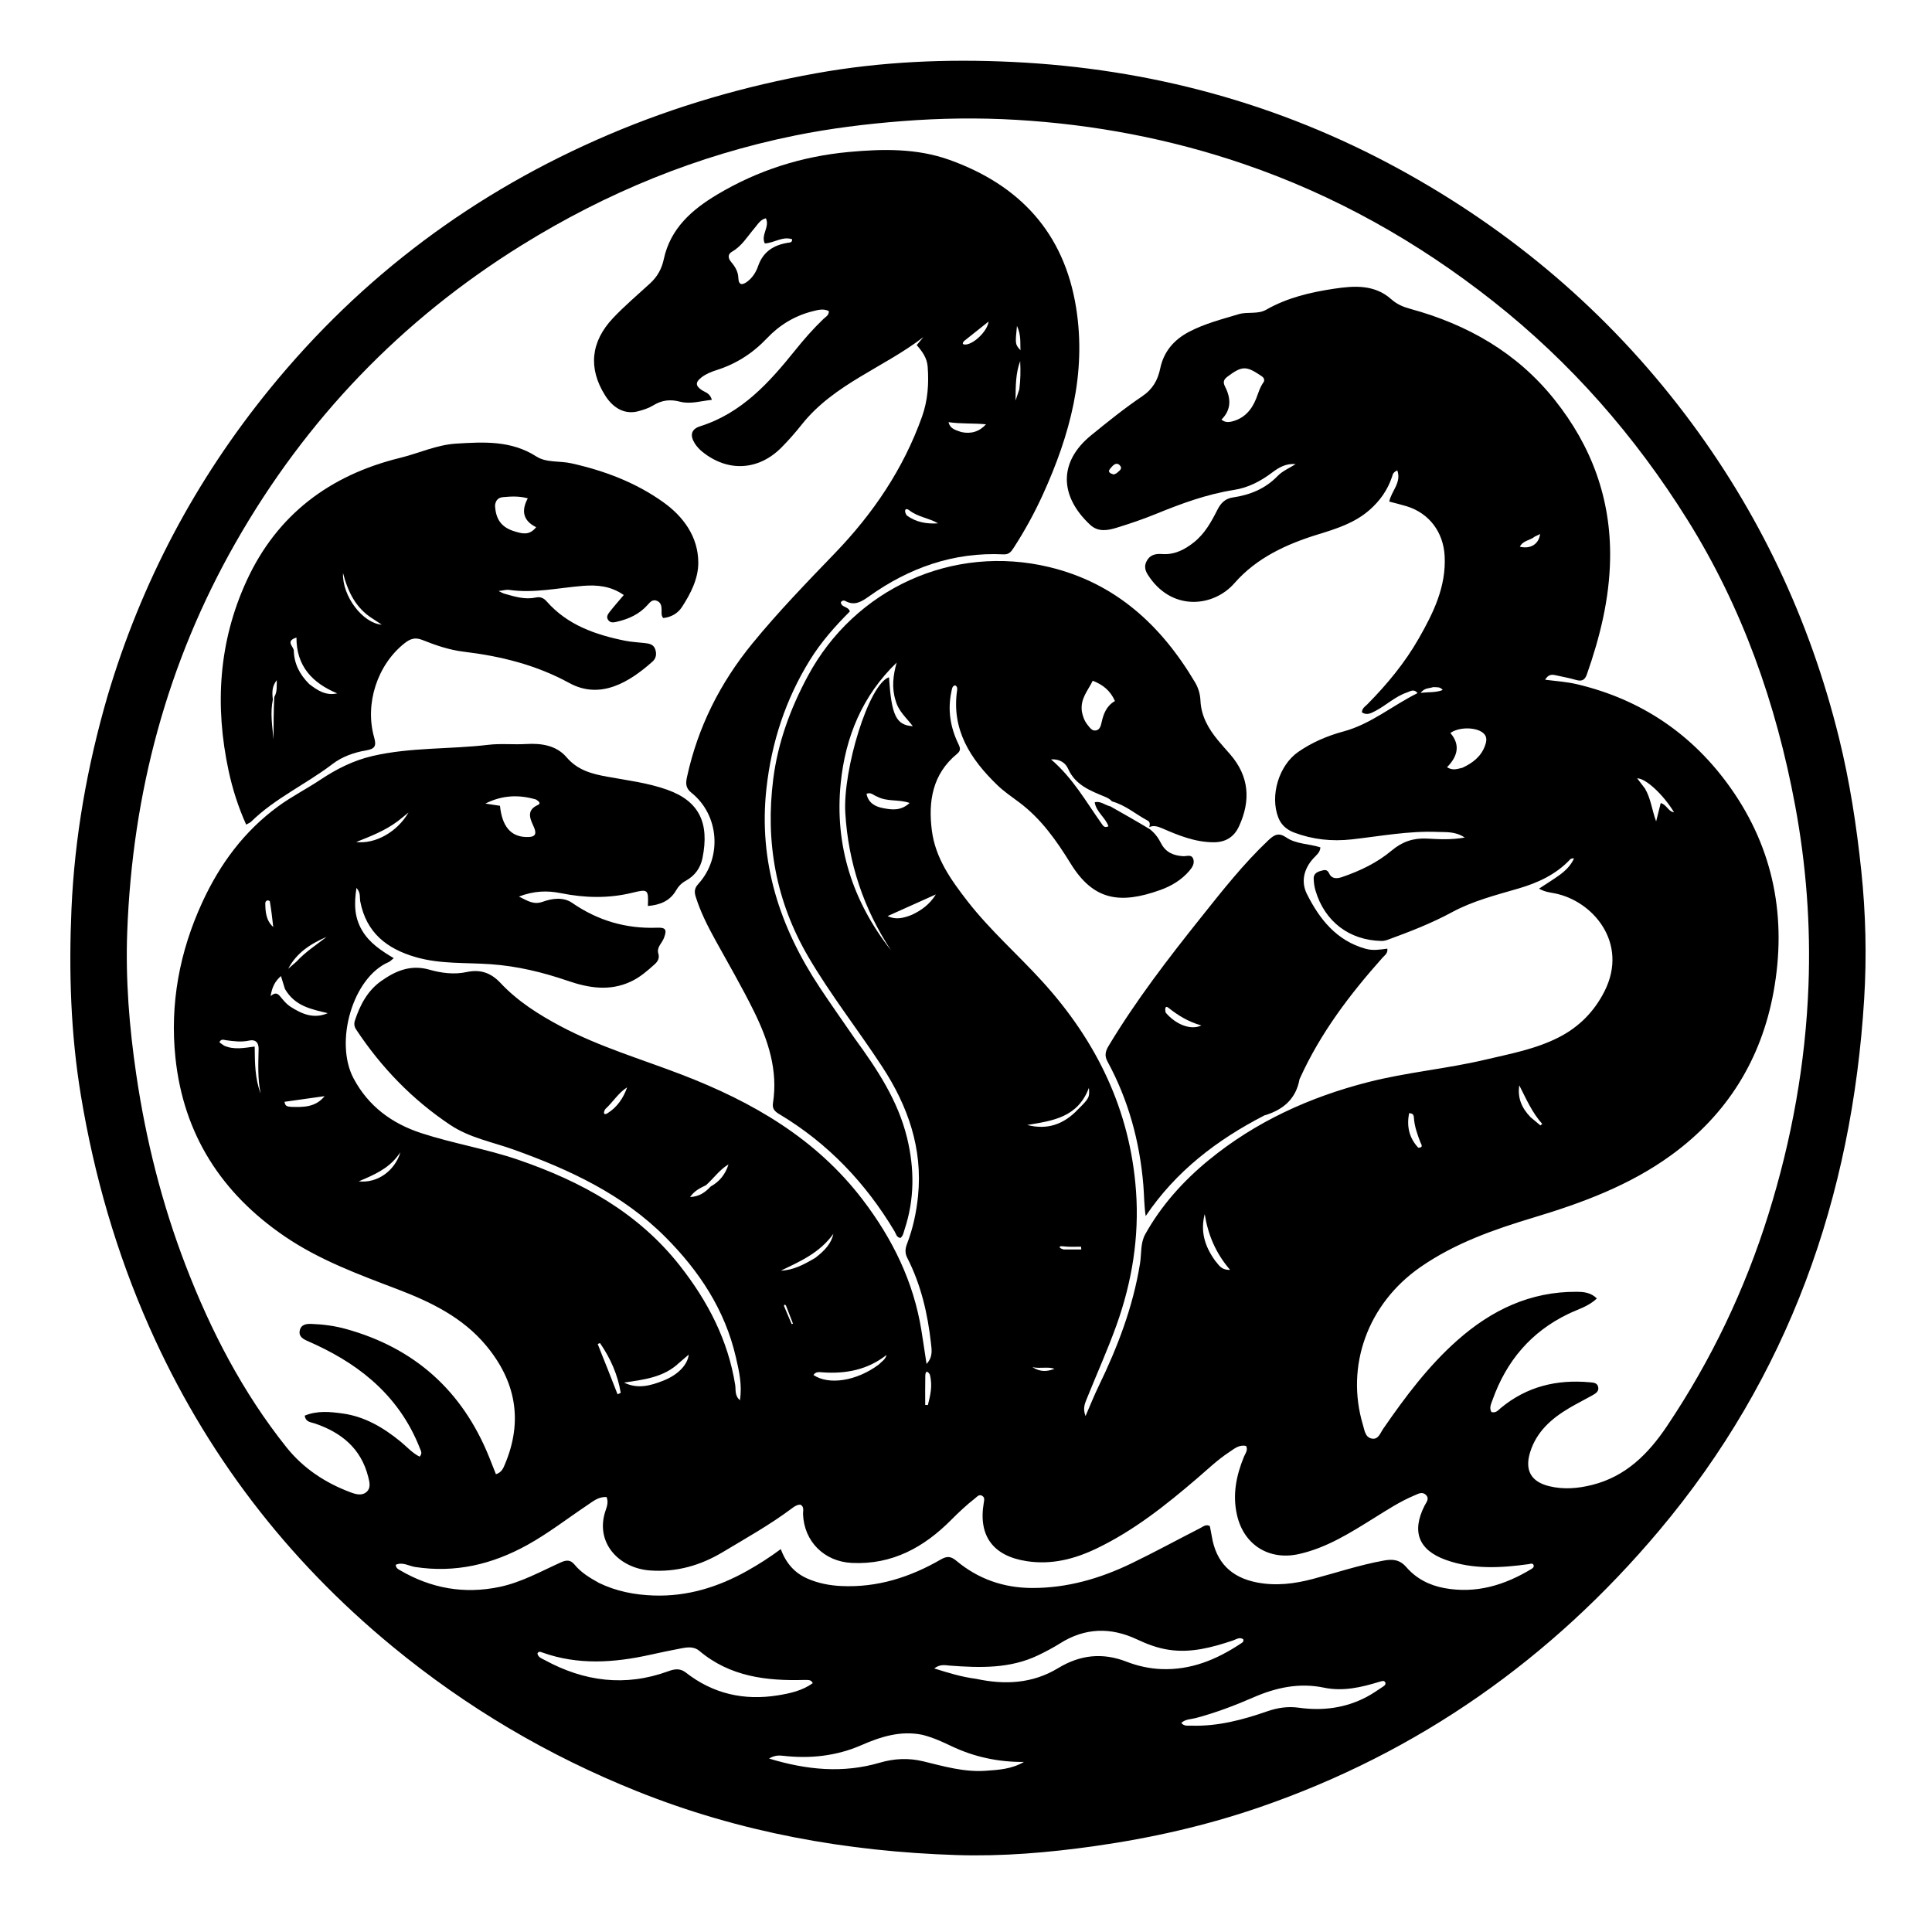 <svg version="1.1" id="Layer_1" xmlns="http://www.w3.org/2000/svg" xmlns:xlink="http://www.w3.org/1999/xlink" x="0px" y="0px"
	 width="100%" viewBox="0 0 1024 1024" enable-background="new 0 0 1024 1024" xml:space="preserve">
<path fill="#000000" opacity="1" stroke="none" 
	d="
M56.925,369.167 
	C74.829,308.784 103.527,254.559 143.047,206.045 
	C191.778,146.224 251.823,101.531 322.756,71.304 
	C358.103,56.241 394.747,45.636 432.521,38.842 
	C467.051,32.632 501.94,31.152 536.859,32.842 
	C609.338,36.349 677.868,54.766 741.688,89.675 
	C801.262,122.262 851.924,165.294 893.042,219.467 
	C932.138,270.975 959.162,328.197 974.659,390.916 
	C980.4,414.153 984.022,437.724 986.518,461.536 
	C988.888,484.144 989.433,506.84 988.052,529.374 
	C981.605,634.661 947.852,729.799 879.442,811.167 
	C822.265,879.174 752.004,928.805 667.707,957.85 
	C639.208,967.669 609.922,974.26 580.054,978.489 
	C555.789,981.925 531.437,984.002 506.974,983.221 
	C448.727,981.361 392.097,971.209 337.743,949.438 
	C290.507,930.519 247.259,904.98 208.014,872.666 
	C151.752,826.342 108.66,769.988 79.105,703.278 
	C61.695,663.982 49.912,623.062 42.892,580.744 
	C37.451,547.952 36.426,514.825 37.884,481.728 
	C39.563,443.633 46.189,406.218 56.925,369.167 
M376.692,628.86 
	C381.441,626.255 384.5,622.305 386.121,617.157 
	C381.489,619.876 378.528,624.251 374.237,628.151 
	C371.233,629.655 368.115,631.012 365.76,634.465 
	C370.548,634.2 373.58,632.164 376.692,628.86 
M589.366,424.744 
	C588.366,423.576 587.072,422.888 585.665,422.305 
	C577.85,419.064 569.961,416.139 566.082,407.402 
	C564.919,404.782 562.195,402.204 557.082,402.497 
	C568.757,412.522 575.61,424.933 583.755,436.375 
	C584.459,437.365 585.312,439.144 587.5,437.928 
	C585.888,433.273 581.042,430.423 580.216,425.238 
	C583.333,424.392 585.464,426.713 588.528,427.393 
	C595.358,431.258 602.189,435.123 609.447,439.505 
	C611.992,441.481 613.897,444.004 615.323,446.844 
	C617.786,451.75 621.958,453.507 627.134,453.8 
	C628.968,453.904 631.493,452.648 632.427,455.217 
	C633.305,457.632 631.92,459.757 630.368,461.564 
	C626.244,466.369 620.931,469.576 615.106,471.674 
	C593.527,479.445 579.486,477.226 567.432,457.656 
	C560.01,445.607 551.836,433.973 540.249,425.305 
	C536.25,422.314 532.063,419.478 528.495,416.021 
	C514.352,402.318 504.211,386.806 507.298,365.778 
	C507.45,364.74 507.329,363.784 506.205,363.232 
	C504.613,363.7 504.598,365.064 504.31,366.376 
	C502.151,376.203 503.692,385.562 508.035,394.478 
	C509.082,396.627 509.217,397.946 507.238,399.572 
	C494.212,410.277 491.915,424.715 493.908,440.234 
	C495.782,454.818 504.062,466.411 512.804,477.668 
	C524.702,492.987 539.318,505.77 552.333,520.059 
	C581.219,551.773 599.021,588.318 602.116,631.339 
	C603.868,655.679 599.978,679.481 591.745,702.414 
	C587.025,715.56 581.262,728.329 576.047,741.3 
	C575.044,743.796 573.785,746.372 575.349,750.556 
	C577.965,744.561 579.949,739.552 582.295,734.72 
	C592.365,713.985 600.531,692.632 604.226,669.74 
	C605.067,664.532 604.374,658.885 606.999,654.179 
	C615.542,638.863 627.131,625.96 640.604,614.915 
	C665.484,594.52 694.081,581.503 725.133,573.55 
	C745.587,568.312 766.685,566.516 787.203,561.661 
	C800.454,558.526 813.907,556.088 826.213,549.797 
	C836.978,544.295 845.007,536.117 850.429,525.386 
	C863.343,499.825 844.279,477.372 823.858,473.463 
	C821.325,472.978 818.757,472.72 815.708,471.006 
	C819.742,468.345 823.226,466.209 826.529,463.823 
	C829.762,461.488 832.578,458.707 834.265,454.981 
	C833.308,454.881 832.629,455.058 832.223,455.492 
	C824.676,463.547 815.046,467.943 804.707,470.958 
	C792.732,474.451 780.64,477.506 769.541,483.511 
	C758.683,489.386 747.183,493.84 735.603,498.067 
	C734.542,498.454 733.364,498.744 732.247,498.723 
	C715.164,498.395 702.095,488.442 697.237,472.005 
	C696.632,469.958 696.325,467.764 696.274,465.629 
	C696.218,463.286 697.875,462.166 700.016,461.603 
	C701.826,461.126 703.326,460.466 704.502,462.969 
	C705.892,465.927 708.56,465.803 711.39,464.834 
	C720.929,461.567 729.966,457.238 737.678,450.755 
	C743.262,446.061 749.178,444.082 756.443,444.47 
	C762.672,444.803 769.017,445.221 776.358,443.924 
	C771.303,440.567 766.541,441.133 762.055,440.941 
	C746.679,440.286 731.574,443.211 716.39,444.898 
	C705.884,446.064 695.801,444.971 685.991,441.296 
	C682.174,439.867 679.119,437.411 677.529,433.327 
	C673.01,421.724 677.82,405.648 688.086,398.533 
	C695.428,393.445 703.562,389.981 712.108,387.678 
	C726.636,383.764 737.981,373.976 751.325,367.37 
	C749.332,364.894 747.458,366.44 745.777,367.003 
	C739.513,369.101 734.748,373.805 729,376.817 
	C726.677,378.034 724.365,379.299 721.814,377.54 
	C721.969,375.27 723.597,374.434 724.72,373.297 
	C735.179,362.701 744.624,351.309 752.016,338.334 
	C759.731,324.792 766.548,310.995 765.695,294.69 
	C765.039,282.138 757.578,272.023 745.583,268.335 
	C742.594,267.417 739.541,266.704 736.335,265.847 
	C737.425,260.293 742.909,255.87 740.608,249.322 
	C738.184,250.368 738.156,251.684 737.803,252.736 
	C735.461,259.703 731.424,265.432 725.89,270.287 
	C717.987,277.22 708.312,280.254 698.599,283.239 
	C681.794,288.404 666.008,295.683 654.285,309.088 
	C643.413,321.52 622.184,323.977 609.618,306.452 
	C607.768,303.872 605.947,301.221 607.575,297.74 
	C609.271,294.114 612.321,293.386 615.886,293.649 
	C622.46,294.134 627.807,291.401 632.788,287.445 
	C638.59,282.838 642.042,276.549 645.269,270.161 
	C647.068,266.6 649.404,264.26 653.406,263.669 
	C662.514,262.326 670.607,259.092 677.21,252.246 
	C679.776,249.586 683.506,248.049 686.706,246.001 
	C681.623,245.5 677.804,247.778 674.238,250.474 
	C668.163,255.066 661.595,258.489 653.998,259.68 
	C639.598,261.938 626.06,266.93 612.64,272.413 
	C605.873,275.177 598.917,277.53 591.928,279.682 
	C587.136,281.158 582.085,282.15 577.795,278.149 
	C561.551,263.001 560.935,244.852 578.33,230.706 
	C587.111,223.564 595.945,216.413 605.315,210.096 
	C610.956,206.293 613.647,201.527 614.956,195.235 
	C616.803,186.35 622.234,180.071 630.17,175.895 
	C638.476,171.525 647.518,169.231 656.437,166.544 
	C661.272,165.087 666.585,166.739 671.115,164.155 
	C682.308,157.771 694.579,154.906 707.125,153.022 
	C717.823,151.415 728.55,150.706 737.43,158.624 
	C740.429,161.297 743.721,162.668 747.48,163.696 
	C777.821,171.995 804.048,186.905 823.933,211.83 
	C843.627,236.516 853.926,264.448 853.387,296.247 
	C853.027,317.464 848.025,337.671 841.041,357.524 
	C839.989,360.515 838.313,361.248 835.317,360.376 
	C831.677,359.316 827.922,358.654 824.214,357.827 
	C822.145,357.366 820.428,357.717 818.958,360.274 
	C824.993,361.019 830.559,361.395 835.993,362.687 
	C870.046,370.783 897.242,389.286 917.313,417.707 
	C940.286,450.236 947.073,486.799 940.049,525.568 
	C933.556,561.41 915.486,590.655 885.759,612.262 
	C863.739,628.268 838.66,637.549 812.893,645.305 
	C791.799,651.654 771.128,658.885 752.793,671.625 
	C725.065,690.89 712.951,723.86 722.409,755.32 
	C723.244,758.099 723.573,761.764 727.026,762.467 
	C730.543,763.184 731.558,759.566 733.069,757.374 
	C744.722,740.468 756.987,724.06 772.438,710.377 
	C790.458,694.418 811.055,684.504 835.672,684.681 
	C839.412,684.708 843.16,685.031 846.368,688.201 
	C841.885,692.497 836.289,693.956 831.27,696.369 
	C811.419,705.916 798.393,721.416 791.084,741.961 
	C790.349,744.027 789.175,746.215 790.493,748.417 
	C792.962,749.065 794.108,747.388 795.466,746.262 
	C809.193,734.881 825.089,731.038 842.567,732.633 
	C844.411,732.802 846.474,732.814 847.039,735.001 
	C847.672,737.453 845.708,738.588 843.969,739.57 
	C839.91,741.865 835.716,743.929 831.705,746.303 
	C822.316,751.858 814.388,758.805 811.012,769.671 
	C808.032,779.26 811.457,785.348 821.082,787.705 
	C828.687,789.567 836.253,788.937 843.771,787.062 
	C861.732,782.582 873.673,770.577 883.608,755.762 
	C906.962,720.939 924.858,683.539 937.335,643.527 
	C949.663,603.992 956.994,563.539 958.539,522.165 
	C959.733,490.176 957.304,458.323 951.447,426.853 
	C941.435,373.062 923.52,322.136 894.399,275.533 
	C866.608,231.06 832.504,192.101 791.275,159.592 
	C751.194,127.99 707.273,103.302 658.832,86.798 
	C619.9,73.533 579.856,65.967 538.901,63.532 
	C518.653,62.329 498.333,62.614 478.038,64.209 
	C458.968,65.708 440.019,68.041 421.309,71.839 
	C369.557,82.344 321.465,102.051 276.602,129.9 
	C212.702,169.565 162.274,222.111 125.015,287.367 
	C88.489,351.341 70.193,420.45 67.437,493.811 
	C66.486,519.115 68.517,544.299 72.199,569.366 
	C77.313,604.185 85.844,638.108 98.487,670.947 
	C111.78,705.476 128.681,738.087 151.848,767.116 
	C160.742,778.261 172.433,785.965 185.804,790.966 
	C188.602,792.012 191.865,792.953 194.347,790.694 
	C196.705,788.549 195.83,785.402 195.138,782.676 
	C191.316,767.63 180.86,759.194 166.768,754.433 
	C164.705,753.736 162.049,753.821 161.508,750.324 
	C168.179,747.559 174.995,748.263 181.629,749.182 
	C193.35,750.807 203.173,756.63 212.234,764.014 
	C215.588,766.748 218.527,770.159 222.414,772.064 
	C223.999,770.302 223.104,769.076 222.643,767.885 
	C217.125,753.63 208.566,741.539 197.025,731.489 
	C186.856,722.635 175.304,716.139 163.032,710.765 
	C160.717,709.751 158.26,708.459 158.859,705.329 
	C159.501,701.969 162.301,701.604 165.088,701.703 
	C171.248,701.922 177.372,702.73 183.29,704.364 
	C219.79,714.444 245.076,737.156 259.246,772.26 
	C260.465,775.281 261.648,778.318 262.851,781.354 
	C265.963,780.396 266.763,778.123 267.652,776.014 
	C277.345,752.995 273.342,732.006 257.642,713.156 
	C245.198,698.215 228.274,690.029 210.5,683.259 
	C189.973,675.439 169.363,667.873 150.968,655.355 
	C117.325,632.461 97.232,601.121 92.988,560.666 
	C89.985,532.044 95.138,504.371 107.297,478.061 
	C116.633,457.857 129.39,440.569 147.491,427.34 
	C154.644,422.112 162.537,418.133 169.859,413.243 
	C178.408,407.534 187.449,403.017 197.429,400.699 
	C217.617,396.009 238.413,397.205 258.849,394.76 
	C265.425,393.973 272.173,394.749 278.815,394.346 
	C286.992,393.85 294.928,395.099 300.269,401.348 
	C306.14,408.217 313.621,410.163 321.692,411.64 
	C332.462,413.611 343.382,414.896 353.77,418.626 
	C370.543,424.649 376.096,436.115 372.341,454.746 
	C371.258,460.123 368.243,464.197 363.471,466.828 
	C361.2,468.08 359.623,469.686 358.31,471.961 
	C355.05,477.609 349.712,479.655 343.389,480.189 
	C343.734,471.435 343.481,471.134 335.242,473.156 
	C322.552,476.271 309.889,475.944 297.183,473.381 
	C289.953,471.923 282.866,472.185 275.049,475.197 
	C279.684,477.463 282.8,479.716 287.745,477.926 
	C292.624,476.16 298.594,475.322 303.228,478.525 
	C316.897,487.971 331.829,492.333 348.383,491.704 
	C352.985,491.529 353.533,492.885 351.879,497.221 
	C350.845,499.933 347.923,502.074 348.929,505.396 
	C349.701,507.944 348.538,509.689 346.923,511.145 
	C343.09,514.598 339.174,517.992 334.443,520.217 
	C323.231,525.489 312.114,523.691 300.959,519.866 
	C287.724,515.328 274.248,512.063 260.182,511.059 
	C246.959,510.115 233.579,511.075 220.547,507.354 
	C205.055,502.932 194.132,494.367 190.94,477.77 
	C190.545,475.72 191.33,473.268 188.936,470.607 
	C187.614,479.123 187.817,486.202 191.905,493.132 
	C195.833,499.788 201.955,503.809 208.697,507.852 
	C207.316,508.937 206.756,509.601 206.042,509.905 
	C186.881,518.092 177.169,552.325 187.384,571.55 
	C195.272,586.396 207.803,595.532 223.373,600.608 
	C240.277,606.118 257.937,608.955 274.791,614.746 
	C308.135,626.203 338.219,642.624 360.437,670.952 
	C375.13,689.684 385.894,710.265 389.68,734.129 
	C390.056,736.499 389.275,739.656 392.176,742.167 
	C393.452,733.919 391.695,726.633 390.045,719.429 
	C384.282,694.269 370.565,673.605 352.635,655.633 
	C330.101,633.047 301.95,619.964 272.408,609.361 
	C261.03,605.277 248.944,603.119 238.595,596.204 
	C218.484,582.768 202.077,565.772 188.768,545.667 
	C187.753,544.134 187.549,542.622 188.1,540.937 
	C190.794,532.689 194.798,525.109 201.95,520.029 
	C209.506,514.662 217.571,511.087 227.567,513.942 
	C233.866,515.741 240.724,516.645 247.346,515.206 
	C254.6,513.631 260.232,515.622 265.258,520.98 
	C274.365,530.69 285.491,537.73 297.157,543.935 
	C317.682,554.853 339.983,561.356 361.553,569.668 
	C398.804,584.022 432.452,603.38 457.228,635.851 
	C473.064,656.606 484.218,679.298 488.376,705.211 
	C489.282,710.853 490.106,716.507 491.084,722.917 
	C494.535,719.245 493.824,715.449 493.451,712.077 
	C491.706,696.29 488.152,680.947 480.868,666.686 
	C479.524,664.055 479.774,661.774 480.802,659.101 
	C483.919,650.998 485.713,642.505 486.58,633.912 
	C489.12,608.725 481.23,586.291 467.68,565.522 
	C454.854,545.864 440.276,527.42 428.391,507.075 
	C411.233,477.704 405.599,446.312 409.831,412.929 
	C412.284,393.583 418.909,375.573 428.127,358.394 
	C453.068,311.913 504.998,288.24 556.193,300.582 
	C591.281,309.04 615.533,331.492 633.458,361.757 
	C635.165,364.638 636.116,367.949 636.262,371.262 
	C636.626,379.523 640.455,386.159 645.493,392.296 
	C647.607,394.872 649.862,397.33 652.045,399.849 
	C662.15,411.513 662.986,424.359 656.694,437.975 
	C654.088,443.614 649.619,446.453 643.185,446.421 
	C633.411,446.373 624.657,442.814 615.963,439.013 
	C613.509,437.94 611.306,437.381 609.129,438.387 
	C609.516,437.034 609.68,435.661 608.201,434.888 
	C602.062,431.679 596.774,426.828 589.366,424.744 
M317.496,838.997 
	C326.635,843.416 336.351,845.307 346.431,845.652 
	C364.253,846.262 380.568,841.231 395.967,832.6 
	C401.994,829.222 407.825,825.525 413.837,821.055 
	C416.665,828.693 421.228,833.731 427.982,836.69 
	C433.701,839.194 439.723,840.337 445.897,840.63 
	C464.961,841.534 482.376,835.972 498.658,826.554 
	C501.973,824.636 504.015,824.841 506.908,827.258 
	C518.441,836.894 531.87,841.596 546.913,841.662 
	C565.607,841.744 583.074,836.658 599.71,828.619 
	C612,822.681 623.995,816.131 636.156,809.922 
	C637.679,809.144 639.204,807.703 641.238,808.868 
	C641.587,810.683 641.971,812.46 642.266,814.251 
	C644.546,828.077 652.5,836.085 666.231,838.737 
	C676.288,840.679 686.072,839.463 695.813,836.885 
	C708.336,833.57 720.644,829.443 733.437,827.13 
	C738.144,826.279 741.857,826.555 745.402,830.641 
	C750.637,836.674 757.575,840.272 765.588,841.733 
	C782.427,844.803 797.51,840.172 811.74,831.558 
	C812.649,831.007 813.312,830.295 812.653,829.166 
	C811.865,828.41 811.083,828.911 810.279,829.021 
	C795.511,831.048 780.727,831.938 766.396,826.806 
	C751.833,821.591 748.121,811.801 755.005,798.117 
	C755.95,796.238 757.839,794.346 755.713,792.288 
	C753.762,790.401 751.56,791.816 749.65,792.614 
	C742.087,795.775 735.25,800.259 728.319,804.567 
	C715.734,812.391 703.245,820.366 688.464,823.677 
	C672.69,827.21 659.335,818.906 655.673,803.178 
	C653.146,792.325 655.214,782.084 659.345,772.034 
	C660.058,770.301 661.582,768.636 660.463,766.392 
	C656.689,765.543 654.105,767.942 651.409,769.718 
	C645.27,773.762 639.975,778.863 634.413,783.631 
	C617.946,797.745 601.01,811.222 581.316,820.683 
	C569.587,826.318 557.444,829.491 544.138,827.446 
	C526.476,824.731 518.429,814.174 521.408,796.56 
	C521.631,795.237 522.058,793.816 520.709,792.904 
	C519.014,791.756 517.962,793.232 516.824,794.122 
	C512.358,797.613 508.235,801.456 504.234,805.491 
	C489.733,820.117 472.883,829.422 451.475,828.383 
	C436.909,827.676 426.157,817.07 425.626,802.493 
	C425.564,800.791 426.377,798.758 424.325,797.513 
	C422.513,797.437 421.123,798.404 419.807,799.394 
	C408.193,808.124 395.516,815.181 383.1,822.635 
	C371.272,829.736 358.5,833.397 344.527,832.379 
	C327.909,831.168 315.071,817.458 321.04,800.398 
	C321.787,798.261 322.49,796 321.51,793.491 
	C317.256,793.152 314.281,795.769 311.188,797.839 
	C300.677,804.872 290.683,812.656 279.572,818.818 
	C260.954,829.143 241.361,833.815 220.038,830.536 
	C216.724,830.027 213.35,827.706 209.75,829.387 
	C209.863,831.17 211.009,831.67 211.988,832.244 
	C228.47,841.906 246.029,845.034 264.816,841.09 
	C276.38,838.662 286.59,832.905 297.189,828.126 
	C300.216,826.76 302.334,826.611 304.572,829.334 
	C307.899,833.383 312.306,836.131 317.496,838.997 
M517.422,889.826 
	C532.567,893.092 547.282,892.371 560.826,884.146 
	C572.465,877.078 584.329,875.774 597.072,880.722 
	C602.95,883.005 609.161,884.385 615.523,884.643 
	C631.164,885.279 644.819,879.634 657.556,871.178 
	C658.329,870.665 659.433,870.22 658.921,868.808 
	C656.883,867.511 655.138,868.946 653.339,869.543 
	C642.405,873.175 631.43,876.169 619.667,874.449 
	C613.641,873.567 608.111,871.494 602.681,868.937 
	C588.691,862.349 575.086,862.676 561.82,871.035 
	C558.167,873.336 554.316,875.358 550.427,877.242 
	C535.437,884.503 519.473,884.011 503.473,882.809 
	C500.874,882.613 498.376,881.897 495.158,884.308 
	C502.779,886.681 509.499,888.797 517.422,889.826 
M426.482,890.4 
	C406.281,890.988 386.887,888.696 370.63,874.962 
	C367.955,872.703 364.674,872.991 361.541,873.573 
	C355.827,874.633 350.14,875.844 344.465,877.097 
	C325.345,881.317 306.303,882.617 287.425,875.853 
	C286.537,875.535 285.482,875.02 284.841,876.415 
	C285.292,878.502 287.188,879.041 288.739,879.884 
	C309.668,891.268 331.392,894.102 354.106,885.828 
	C357.363,884.642 360.352,884.028 363.482,886.477 
	C377.924,897.775 394.358,901.469 412.302,898.568 
	C418.79,897.519 425.265,896.095 430.774,892.114 
	C429.918,890.197 428.491,890.461 426.482,890.4 
M488.917,919.489 
	C477.445,917.153 467.008,920.395 456.616,924.944 
	C443.401,930.728 429.44,932.244 415.139,930.61 
	C412.728,930.334 410.468,930.342 407.611,932.065 
	C427.63,938.142 446.829,939.985 466.34,934.254 
	C473.951,932.019 481.642,931.663 489.445,933.566 
	C500.243,936.201 511.033,939.325 522.299,938.564 
	C529.255,938.094 536.342,937.627 542.69,933.867 
	C529.098,933.966 516.25,931.223 504.075,925.392 
	C499.422,923.164 494.737,921.012 488.917,919.489 
M731.088,891.399 
	C721.496,894.328 711.875,896.606 701.707,894.49 
	C688.677,891.778 676.363,894.403 664.343,899.649 
	C654.445,903.969 644.341,907.78 633.871,910.585 
	C631.307,911.272 628.316,911.105 626.116,913.188 
	C627.641,915.071 629.581,914.578 631.347,914.635 
	C645.372,915.086 658.649,911.57 671.734,907.01 
	C677.137,905.127 682.644,904.322 688.406,905.125 
	C700.902,906.867 712.963,905.379 724.248,899.46 
	C727.329,897.844 730.196,895.812 733.11,893.891 
	C733.916,893.36 734.821,892.55 734.039,891.439 
	C733.473,890.634 732.542,891.005 731.088,891.399 
M474.699,371.333 
	C472.539,364.6 473.346,357.958 475.245,351.193 
	C457.073,368.702 448.047,390.649 445.592,415.079 
	C442.282,448.009 451.775,477.596 472.225,503.664 
	C457.718,481.555 449.649,457.522 448.031,430.948 
	C446.645,408.198 460.35,362.676 471.185,358.957 
	C472.506,379.047 474.893,384.38 483.813,384.892 
	C480.43,380.418 476.28,377.123 474.699,371.333 
M669.945,202.202 
	C670.429,200.264 668.939,199.558 667.721,198.741 
	C660.403,193.835 658.07,194.039 650.63,199.595 
	C648.473,201.206 648.114,202.581 649.354,205.017 
	C652.46,211.124 652.717,217.118 647.409,222.383 
	C649.114,223.907 651.052,223.849 652.769,223.443 
	C659.318,221.89 663.319,217.433 665.749,211.384 
	C666.924,208.46 667.66,205.341 669.945,202.202 
M284.134,423.768 
	C275.04,421.073 266.183,421.402 257.264,425.915 
	C260.11,426.347 262.613,426.727 265.001,427.09 
	C266.081,437.797 270.584,443.23 278.406,443.612 
	C283.852,443.877 284.882,442.33 282.546,437.395 
	C280.538,433.155 279.41,429.202 285.069,426.666 
	C286.8,425.89 285.798,424.835 284.134,423.768 
M775.173,406.911 
	C780.428,404.434 784.905,401.119 787.006,395.432 
	C787.882,393.06 788.47,390.547 786.17,388.548 
	C782.433,385.301 773.267,385.202 768.729,388.512 
	C774.272,394.916 772.445,401.08 766.944,406.651 
	C769.994,408.51 772.245,407.608 775.173,406.911 
M573.403,377.034 
	C573.876,379.687 574.776,382.172 576.497,384.279 
	C577.642,385.681 578.779,387.505 580.835,387.152 
	C582.897,386.799 583.443,384.822 583.842,382.992 
	C584.852,378.369 586.458,374.098 590.94,371.567 
	C588.473,365.92 584.334,362.792 579.166,360.807 
	C576.637,366.084 572.507,370.235 573.403,377.034 
M151.014,524.137 
	C150.353,522.001 149.693,519.866 148.907,517.326 
	C145.665,520.178 144.165,523.291 143.439,527.951 
	C146.549,525.243 147.751,527.225 149.226,528.997 
	C150.603,530.651 152.08,532.364 153.86,533.513 
	C159.902,537.411 166.244,540.237 173.712,537.001 
	C165.117,534.909 156.32,533.361 151.014,524.137 
M465.718,723.274 
	C467.226,721.712 469.295,720.599 469.892,718.158 
	C459.8,726.059 448.311,728.241 435.965,727.375 
	C434.324,727.26 432.361,726.841 431.145,728.786 
	C439.302,734.276 453.999,732.008 465.718,723.274 
M359.837,722.432 
	C351.729,730.09 341.225,731.231 330.765,732.802 
	C338.058,736.394 344.903,734.395 351.556,731.781 
	C359.373,728.709 364.45,723.365 365.043,717.963 
	C363.352,719.437 361.874,720.725 359.837,722.432 
M871.868,417.938 
	C875.018,423.292 875.586,429.474 877.785,435.362 
	C878.593,432.132 879.4,428.901 880.214,425.645 
	C883.466,426.489 884.083,430.126 887.279,430.516 
	C881.549,421.122 872.316,412.519 867.734,412.525 
	C869.057,414.244 870.251,415.797 871.868,417.938 
M118.792,554.214 
	C123.957,556.546 129.381,555.422 134.99,554.689 
	C135.069,563.572 135.155,571.775 138.135,579.574 
	C136.487,571.733 136.922,563.824 137.07,555.929 
	C137.134,552.54 135.36,550.782 132.098,551.516 
	C127.924,552.455 123.898,551.88 119.799,551.343 
	C118.654,551.193 117.15,550.429 116.286,552.429 
	C116.914,552.906 117.551,553.391 118.792,554.214 
M644.147,668.337 
	C645.932,670.228 646.981,673.171 651.975,673.06 
	C644.138,663.951 640.248,654.195 638.52,643.493 
	C636.177,652.557 638.444,660.501 644.147,668.337 
M483.279,484.89 
	C488.357,482.51 492.747,479.373 496.013,474.063 
	C487.154,478.043 479.005,481.703 470.438,485.552 
	C474.794,487.63 478.687,486.672 483.279,484.89 
M464.813,422.174 
	C463.063,421.616 461.678,419.672 459.273,420.741 
	C460.22,425.681 464.037,427.564 468.049,428.327 
	C472.497,429.173 477.346,429.977 482.131,425.587 
	C476.125,423.506 470.363,425.103 464.813,422.174 
M571.434,587.923 
	C577.3,582.095 577.586,581.589 577.146,576.559 
	C571.225,592.431 557.672,594.04 544.446,596.266 
	C554.909,598.941 563.669,596.149 571.434,587.923 
M321.784,724.89 
	C323.628,729.594 325.472,734.297 327.316,739.001 
	C327.878,738.751 328.44,738.5 329.002,738.249 
	C327.432,728.575 323.528,719.88 318.018,711.86 
	C317.612,712.02 317.206,712.18 316.8,712.34 
	C318.344,716.294 319.889,720.249 321.784,724.89 
M154.195,586.657 
	C160.717,586.851 167.22,586.979 172.052,580.979 
	C164.969,581.979 157.887,582.979 150.82,583.976 
	C151.063,586.297 152.221,586.475 154.195,586.657 
M210.716,435.327 
	C204.075,440.279 196.412,443.264 188.773,446.293 
	C199.019,447.491 210.628,440.842 216.525,430.624 
	C214.622,432.207 212.97,433.582 210.716,435.327 
M811.271,592.18 
	C812.998,593.618 814.724,595.055 816.451,596.493 
	C816.775,596.23 817.099,595.966 817.423,595.703 
	C812.019,589.671 808.892,582.375 805.259,575.273 
	C804.269,581.751 806.357,587.112 811.271,592.18 
M432.131,666.687 
	C437.706,662.397 440.702,658.668 441.699,653.967 
	C434.299,664.208 423.963,668.593 413.897,673.473 
	C420.482,673.236 426.044,670.275 432.131,666.687 
M751.709,608.316 
	C754.767,608.264 753.193,606.387 752.769,605.272 
	C751.178,601.092 749.674,596.919 749.402,592.388 
	C749.338,591.316 749.089,590.002 746.845,590.027 
	C745.594,596.71 746.615,602.797 751.709,608.316 
M210.313,613.267 
	C205.386,619.479 198.371,622.699 190.128,626.141 
	C200.039,627.247 209.184,620.588 212.229,610.777 
	C211.452,611.826 211.077,612.332 210.313,613.267 
M157.204,509.611 
	C161.896,504.502 167.714,500.783 173.133,496.565 
	C164.741,500.181 157.229,504.909 152.751,513.488 
	C154.059,512.342 155.367,511.197 157.204,509.611 
M492.811,728.446 
	C491.044,725.824 490.466,727.431 490.425,729.252 
	C490.308,734.378 490.384,739.508 490.384,744.636 
	C490.858,744.657 491.331,744.679 491.805,744.7 
	C493.043,739.608 494.429,734.534 492.811,728.446 
M320.86,587.802 
	C319.717,589.46 319.754,591.451 322.068,589.996 
	C327.103,586.831 330.426,581.988 332.38,576.331 
	C327.784,579.186 325.133,583.853 320.86,587.802 
M813.436,284.416 
	C811.081,286.454 807.223,286.401 805.552,289.767 
	C811.205,291.143 815.619,288.391 816.275,283.062 
	C815.412,283.46 814.708,283.786 813.436,284.416 
M143.004,477.625 
	C141.417,476.589 140.585,477.86 140.605,478.912 
	C140.687,483.385 141.01,487.865 144.826,491.345 
	C144.331,486.961 143.836,482.576 143.004,477.625 
M590.328,251.483 
	C590.913,251.198 591.621,251.037 592.058,250.603 
	C593.13,249.535 595.21,248.569 593.571,246.68 
	C592.133,245.025 590.545,245.989 589.372,247.307 
	C588.081,248.757 586.194,250.408 590.328,251.483 
M759.567,364.2 
	C757.601,364.913 755.103,364.433 752.937,367.25 
	C757.405,366.703 761.027,367.168 764.663,365.715 
	C763.326,363.943 761.741,364.307 759.567,364.2 
M563.74,662.252 
	C566.863,662.252 569.986,662.252 573.109,662.252 
	C573.069,661.761 573.028,661.27 572.987,660.78 
	C569.764,660.785 566.553,660.978 563.322,660.559 
	C561.246,660.289 560.703,661.34 563.74,662.252 
M416.61,692.045 
	C416.305,691.68 416.014,691.149 415.559,691.882 
	C415.49,691.992 415.542,692.217 415.603,692.362 
	C416.931,695.515 418.269,698.664 419.604,701.814 
	C419.834,701.728 420.063,701.641 420.292,701.555 
	C419.144,698.551 417.996,695.548 416.61,692.045 
M558.899,725.491 
	C555.405,724.233 551.828,725.507 547.212,724.648 
	C551.606,727.34 555.099,726.964 558.899,725.491 
z"/>
<path fill="#000000" opacity="1" stroke="none" 
	d="
M452.864,550.179 
	C464.91,566.672 475.97,583.309 480.785,603.17 
	C484.73,619.443 484.758,635.68 479.417,651.718 
	C478.909,653.241 478.721,654.982 477.259,656.134 
	C475.16,655.903 474.907,653.928 474.136,652.638 
	C458.821,626.995 438.821,605.967 413.112,590.565 
	C410.764,589.158 409.207,587.752 409.688,584.693 
	C412.425,567.289 407.154,551.379 399.681,536.177 
	C393.296,523.188 385.971,510.658 378.988,497.966 
	C374.966,490.656 371.23,483.238 368.733,475.241 
	C367.933,472.679 368.068,470.748 370.101,468.521 
	C382.909,454.491 381.212,431.919 366.41,420.127 
	C363.251,417.611 363.445,414.945 364.144,411.737 
	C369.891,385.363 381.655,361.998 398.726,341.112 
	C412.458,324.311 427.516,308.764 442.544,293.171 
	C462.786,272.169 478.826,248.496 488.683,220.872 
	C491.758,212.253 492.374,203.371 491.681,194.31 
	C491.331,189.729 488.833,186.294 485.88,182.91 
	C487.179,181.349 488.301,180.001 489.422,178.653 
	C468.435,194.847 442.075,203.47 424.994,224.953 
	C421.58,229.247 417.951,233.412 414.075,237.291 
	C401.885,249.494 385.612,250.28 372.236,239.436 
	C370.707,238.196 369.284,236.673 368.243,235.012 
	C365.544,230.7 366.322,227.445 371.102,225.933 
	C393.092,218.976 407.612,202.877 421.398,185.723 
	C426.09,179.884 431.029,174.233 436.46,169.036 
	C437.596,167.95 439.341,167.216 439.313,164.916 
	C436.501,163.415 433.607,164.256 430.791,164.957 
	C421.315,167.315 413.169,172.243 406.558,179.232 
	C399.026,187.195 390.276,192.829 379.892,196.132 
	C377.042,197.038 374.225,198.151 371.819,200.01 
	C368.424,202.632 368.553,204.552 372.129,206.875 
	C373.87,208.006 376.274,208.362 377.312,211.923 
	C371.525,212.516 365.962,214.35 360.383,212.895 
	C355.159,211.533 350.737,212.09 346.203,214.878 
	C343.835,216.335 341.036,217.224 338.32,217.957 
	C331.511,219.796 325.222,216.713 320.74,209.605 
	C311.643,195.181 313.118,181.103 324.886,168.622 
	C331.073,162.06 337.956,156.257 344.581,150.175 
	C348.402,146.669 350.725,142.504 351.814,137.404 
	C355.304,121.058 366.771,111.075 380.245,103.045 
	C401.717,90.249 424.963,82.857 449.917,80.548 
	C467.98,78.876 485.993,78.567 503.212,84.729 
	C540.306,98.003 563.989,123.254 570.356,163.035 
	C575.966,198.087 567.077,230.627 552.731,262.151 
	C548.311,271.864 543.184,281.207 537.385,290.174 
	C536.109,292.147 534.941,293.97 531.995,293.825 
	C505.466,292.514 481.876,300.903 460.537,316.122 
	C456.475,319.019 452.882,321.227 447.986,318.511 
	C447.298,318.129 446.353,318.206 445.676,319.199 
	C445.804,322.055 449.627,321.267 450.438,324.071 
	C442.633,331.875 435.151,340.309 429.186,349.98 
	C416.305,370.862 408.926,393.484 406.228,417.901 
	C401.918,456.91 413.328,491.497 434.566,523.522 
	C440.456,532.403 446.616,541.105 452.864,550.179 
M399.71,121.173 
	C396.054,125.454 393.171,130.434 388.042,133.36 
	C385.591,134.757 385.833,136.855 387.513,138.842 
	C389.593,141.301 391.22,143.91 391.338,147.292 
	C391.488,151.555 393.726,151.066 396.213,149.154 
	C398.928,147.066 400.742,144.152 401.823,141.018 
	C404.489,133.292 410.195,129.797 417.833,128.643 
	C418.767,128.502 419.935,128.538 419.839,126.809 
	C414.755,125.097 410.387,128.764 405.365,129.031 
	C403.143,124.501 408.149,120.19 405.92,115.696 
	C402.914,116.426 401.752,118.774 399.71,121.173 
M509.471,228.991 
	C514.588,230.11 518.963,228.866 522.61,224.897 
	C516.082,224.229 509.632,224.753 502.742,223.75 
	C503.656,227.413 506.391,227.858 509.471,228.991 
M510.949,180.784 
	C510.415,181.437 509.773,182.397 511.065,182.586 
	C515.228,183.194 523.344,175.844 523.973,170.416 
	C519.526,173.963 515.479,177.192 510.949,180.784 
M480.607,273.207 
	C485.555,276.819 491.171,277.792 497.189,277.374 
	C492.315,274.521 486.457,274.065 481.863,270.415 
	C480.024,268.955 478.769,270.454 480.607,273.207 
M540.251,206.375 
	C540.922,201.4 540.976,196.419 540.712,191.372 
	C538.348,197.791 538.301,204.356 538.263,212.302 
	C539.133,209.739 539.577,208.428 540.251,206.375 
M540.871,185.629 
	C540.663,181.748 541.317,177.716 539.012,172.735 
	C538.034,182.447 538.034,182.447 540.871,185.629 
z"/>
<path fill="#000000" opacity="1" stroke="none" 
	d="
M267.05,314.589 
	C272.791,316.215 278.172,317.944 283.96,316.691 
	C286.201,316.205 288.06,316.832 289.708,318.712 
	C300.722,331.27 315.533,336.417 331.268,339.597 
	C334.671,340.285 338.184,340.423 341.645,340.826 
	C344.001,341.1 346.342,341.414 347.285,344.121 
	C348.135,346.562 347.763,348.934 345.903,350.593 
	C333.652,361.525 318.241,371.028 301.778,362.026 
	C284.202,352.415 265.413,347.764 245.794,345.418 
	C238.158,344.505 230.869,342.002 223.793,339.17 
	C219.849,337.591 217.257,338.687 214.333,341.003 
	C200.058,352.309 193.215,372.917 198.307,390.86 
	C199.583,395.356 198.757,396.925 194.069,397.718 
	C187.665,398.802 181.377,400.997 176.169,404.983 
	C162.169,415.697 145.782,423.035 133.063,435.544 
	C132.502,436.096 131.667,436.369 130.469,437.052 
	C126.295,427.766 123.284,418.353 121.2,408.688 
	C113.737,374.07 115.856,340.105 130.729,307.774 
	C146.819,272.797 174.801,251.833 211.925,242.714 
	C221.906,240.263 231.406,235.765 241.794,235.125 
	C256.412,234.226 270.945,233.387 284.283,241.948 
	C289.57,245.341 296.561,244.188 302.712,245.547 
	C320.305,249.434 337.022,255.78 351.596,266.207 
	C362.158,273.764 370.079,284.425 370.109,298.229 
	C370.126,306.726 366.077,314.619 361.429,321.77 
	C359.219,325.17 355.646,327.144 351.528,327.571 
	C350.4,326.27 350.675,324.88 350.669,323.582 
	C350.66,321.495 350.486,319.482 348.304,318.5 
	C345.945,317.439 344.584,319.106 343.24,320.617 
	C338.849,325.558 333.19,328.112 326.871,329.566 
	C325.106,329.972 323.532,330.21 322.369,328.635 
	C321.088,326.9 322.293,325.394 323.283,324.128 
	C325.516,321.272 327.925,318.555 330.608,315.372 
	C323.829,310.625 316.556,309.916 309.031,310.516 
	C295.981,311.558 283.046,314.558 269.821,312.648 
	C268.313,312.431 266.697,312.965 264.263,313.254 
	C265.626,313.956 266.178,314.24 267.05,314.589 
M144.626,370.752 
	C143.144,377.777 144.304,384.81 144.988,391.85 
	C144.988,384.567 144.988,377.284 145.389,369.383 
	C146.959,366.731 146.654,363.834 146.696,360.506 
	C144.172,363.689 144.13,366.788 144.626,370.752 
M262.374,267.794 
	C262.715,275.371 265.83,279.602 272.93,281.698 
	C276.647,282.795 280.559,284.026 284.169,279.422 
	C277.03,275.893 276.292,270.514 279.735,264.117 
	C274.937,262.827 270.788,263.132 266.675,263.492 
	C264.619,263.671 262.809,264.594 262.374,267.794 
M163.921,362.588 
	C168.22,365.859 172.601,368.886 178.734,367.499 
	C165.478,361.983 157.081,353.001 157.128,337.913 
	C151.015,339.842 155.666,342.665 155.721,344.844 
	C155.892,351.591 158.643,357.325 163.921,362.588 
M197.557,327.925 
	C188.543,322.342 184.358,313.558 181.798,303.697 
	C181.304,316.052 192.38,330.37 202.331,331.085 
	C200.862,330.135 199.48,329.242 197.557,327.925 
z"/>
<path fill="#000000" opacity="1" stroke="none" 
	d="
M670.11,591.207 
	C644.916,604.196 623.244,620.786 607.242,644.528 
	C606.373,638.884 606.446,633.478 605.999,628.127 
	C604.063,604.956 598.08,583.015 586.963,562.559 
	C585.271,559.446 585.952,557.061 587.639,554.256 
	C602.089,530.225 619.138,508.074 636.587,486.206 
	C647.902,472.025 659.1,457.761 672.361,445.259 
	C675.463,442.334 677.8,441.172 681.73,443.857 
	C687.054,447.496 693.778,447.136 699.829,449.123 
	C699.72,451.76 697.696,453.244 696.202,454.861 
	C690.976,460.52 689.469,467.435 692.697,473.863 
	C699.384,487.183 708.384,498.604 723.826,502.88 
	C727.631,503.933 731.342,503.341 735.3,502.803 
	C735.69,505.276 733.965,506.242 732.831,507.513 
	C715.476,526.971 699.823,547.594 689.001,571.525 
	C688.933,571.677 688.818,571.818 688.79,571.976 
	C686.893,582.393 680.229,588.218 670.11,591.207 
M617.879,536.762 
	C623.08,542.882 631.028,546.237 636.73,543.514 
	C629.608,541.476 624.293,538.111 619.284,534.132 
	C617.561,532.763 617.29,534.74 617.879,536.762 
z"/>
</svg>